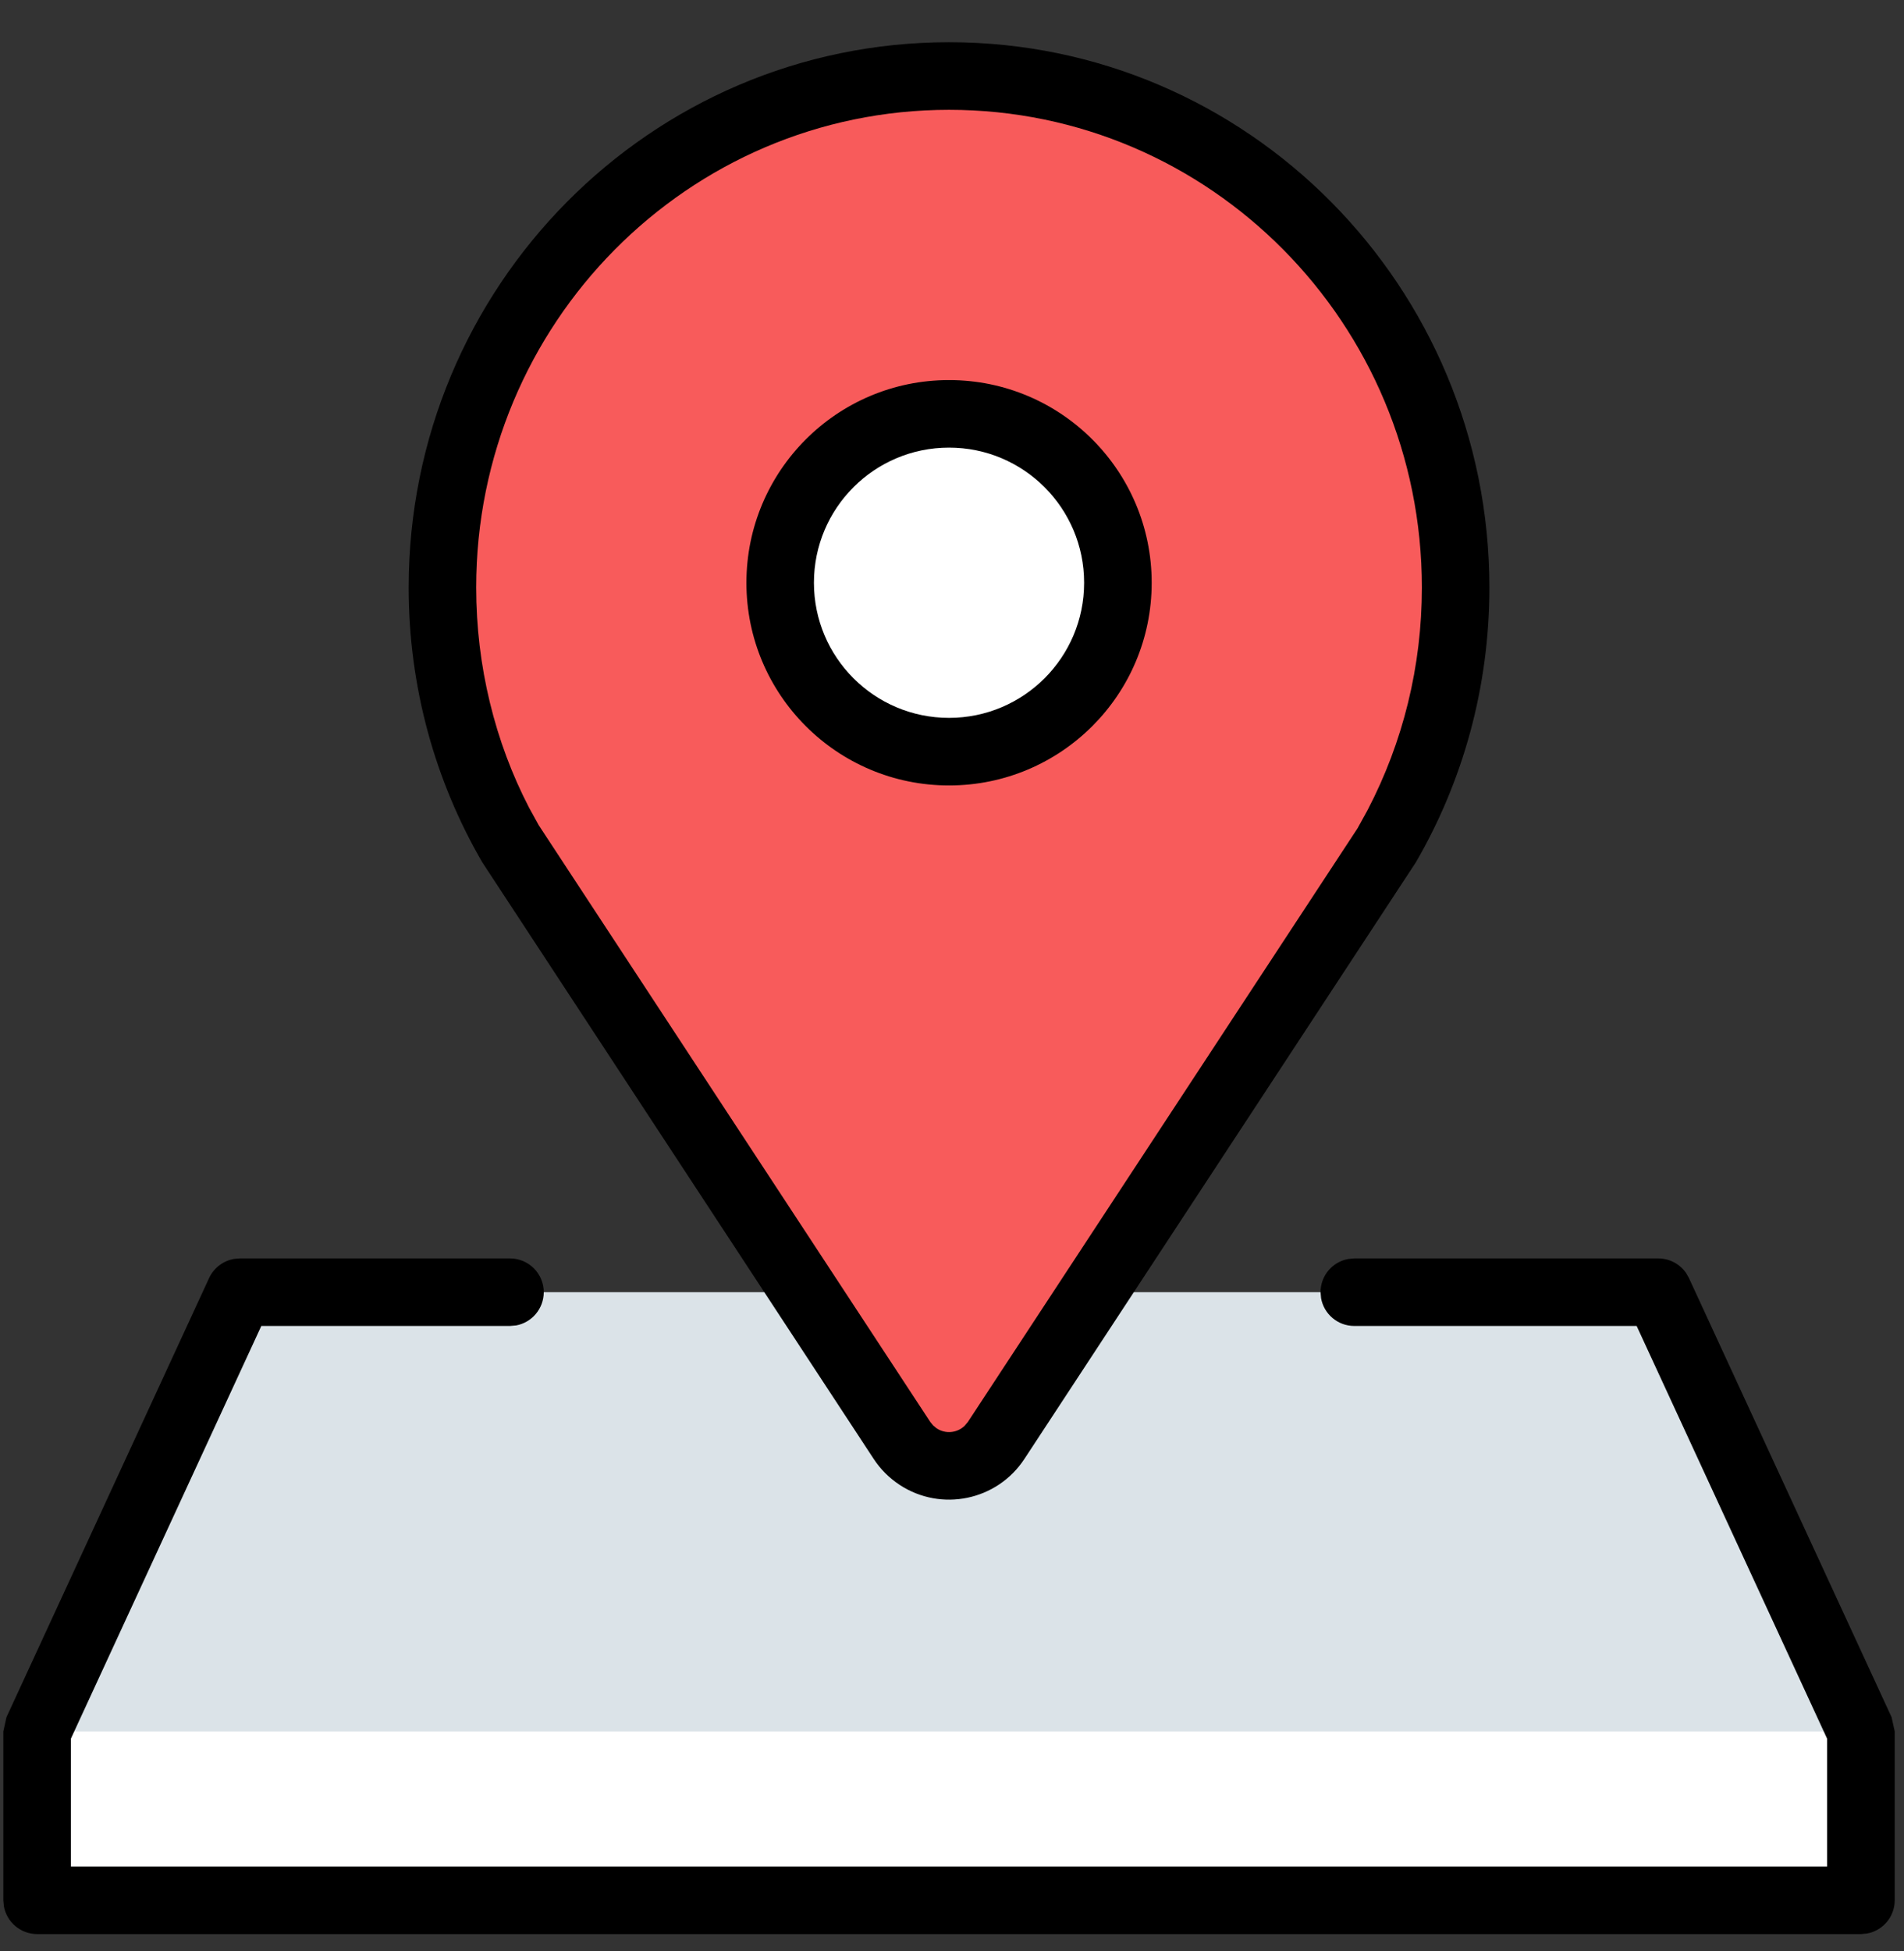 <svg xmlns="http://www.w3.org/2000/svg" width="41" height="42" fill="none" viewBox="0 0 41 42"><rect x="0" y="0" width="41" height="42" fill="#333333" stroke="none"/><path fill="#DBE3E8" fill-rule="evenodd" d="M10.982 27.818H5.163L0.8 37.273V40.909H40.072V37.273L35.709 27.818H29.163" clip-rule="evenodd"/><path fill="#fff" d="M39.345 37.273H1.527V40.182H39.345V37.273Z"/><path fill="#000" d="M10.982 27.091C11.383 27.091 11.709 27.416 11.709 27.818C11.709 28.175 11.451 28.472 11.112 28.534L10.982 28.545H5.627L1.527 37.428V40.182H39.345V37.431L35.243 28.545H29.163C28.806 28.545 28.509 28.288 28.448 27.949L28.436 27.818C28.436 27.461 28.693 27.164 29.033 27.103L29.163 27.091H35.709C35.952 27.091 36.176 27.212 36.31 27.409L36.369 27.513L40.733 36.968L40.8 37.273V40.909C40.8 41.266 40.542 41.563 40.203 41.624L40.072 41.636H0.8C0.443 41.636 0.146 41.379 0.084 41.04L0.072 40.909V37.273L0.139 36.968L4.503 27.513C4.605 27.293 4.809 27.14 5.044 27.101L5.163 27.091H10.982Z"/><path fill="#000" d="M20.437 0.909C26.863 0.909 32.072 6.165 32.072 12.648C32.072 14.804 31.497 16.825 30.491 18.56L22.058 31.409C21.47 32.304 20.268 32.553 19.373 31.966C19.151 31.82 18.961 31.631 18.815 31.409L10.383 18.56C9.377 16.825 8.8 14.804 8.8 12.648C8.8 6.165 14.009 0.909 20.437 0.909Z"/><path fill="#F85B5B" d="M20.437 2.364C26.057 2.364 30.618 6.965 30.618 12.648C30.618 14.344 30.212 15.977 29.45 17.437L29.233 17.831L20.842 30.611L20.77 30.696C20.611 30.848 20.363 30.876 20.171 30.75L20.094 30.687L20.032 30.611L11.599 17.762L11.391 17.384C10.661 15.976 10.254 14.343 10.254 12.648C10.254 6.965 14.816 2.364 20.437 2.364ZM20.436 8.182C18.026 8.182 16.073 10.136 16.073 12.546C16.073 14.956 18.026 16.909 20.436 16.909C22.846 16.909 24.8 14.956 24.8 12.546C24.8 10.136 22.846 8.182 20.436 8.182Z"/><path fill="#fff" d="M20.436 9.636C18.829 9.636 17.527 10.939 17.527 12.545C17.527 14.152 18.829 15.454 20.436 15.454C22.043 15.454 23.345 14.152 23.345 12.545C23.345 10.939 22.043 9.636 20.436 9.636Z"/></svg>
